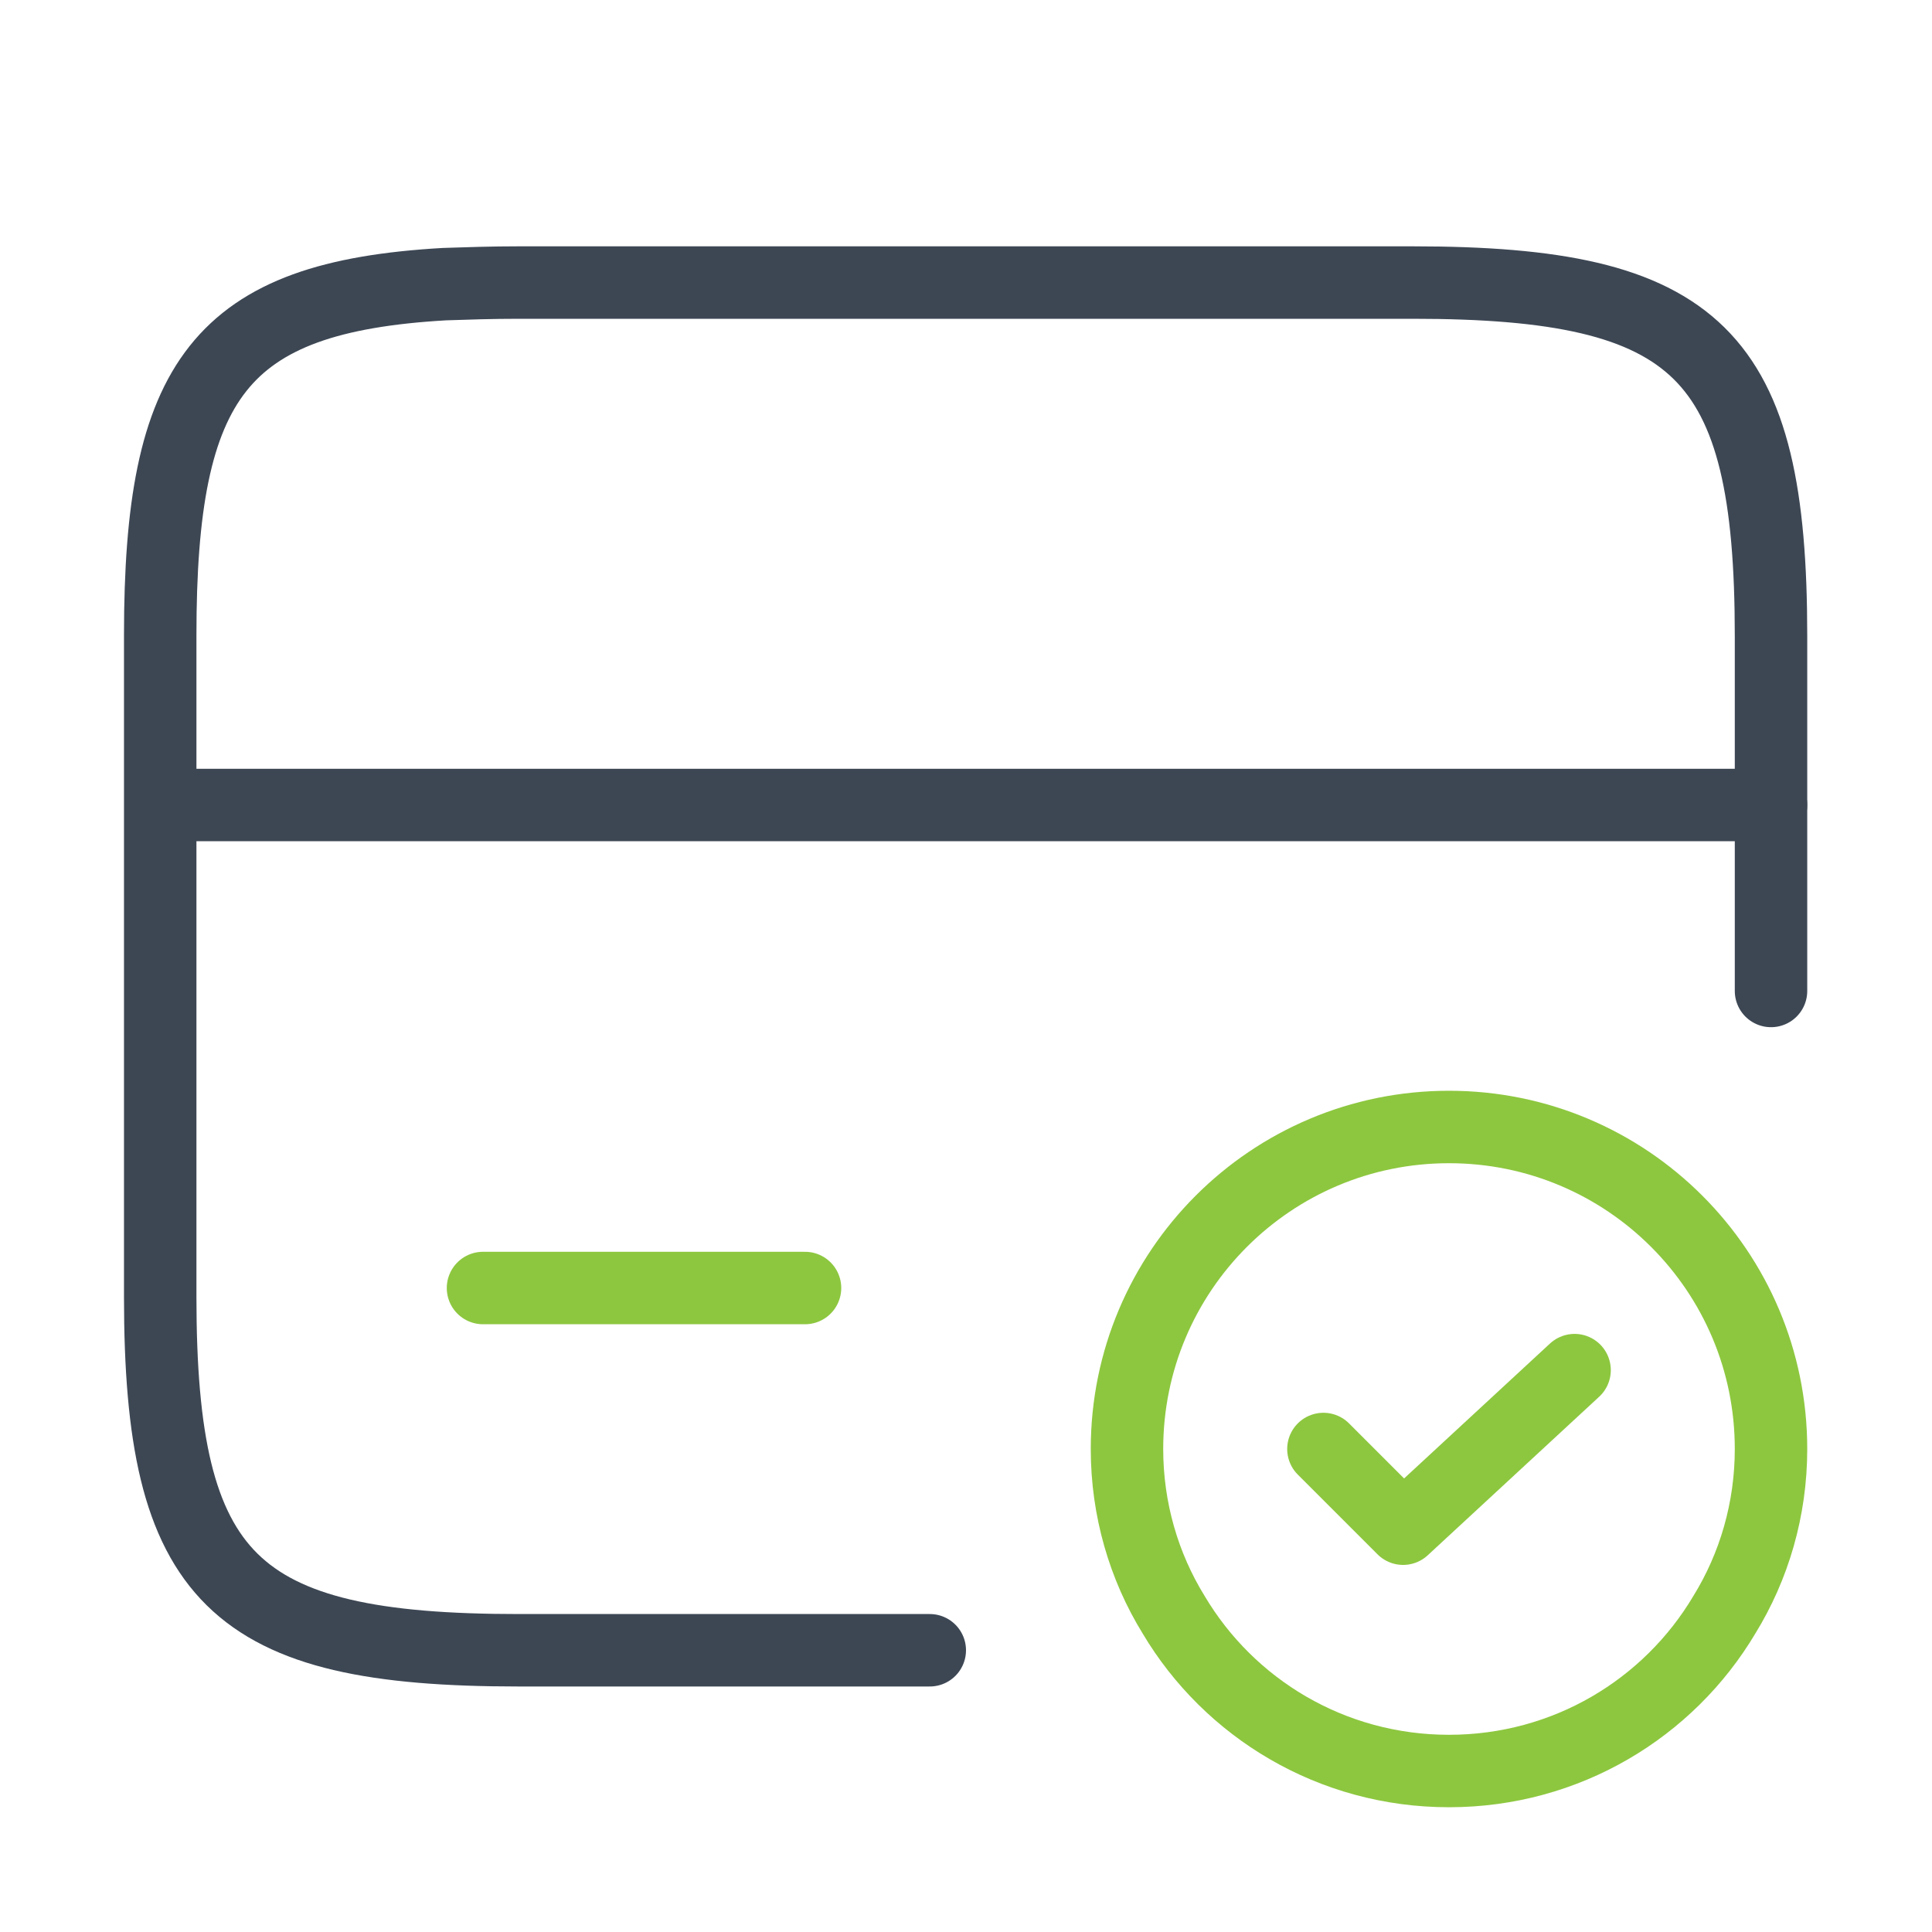 <svg width="40" height="40" viewBox="0 0 40 40" fill="none" xmlns="http://www.w3.org/2000/svg">
<path d="M3.333 16.667H36.667" stroke="#3D4754" stroke-width="1.5" stroke-miterlimit="10" stroke-linecap="round" stroke-linejoin="round"/>
<path d="M19.25 34.167H10.733C4.817 34.167 3.317 32.7 3.317 26.85V13.15C3.317 7.85 4.55 6.15 9.2 5.883C9.667 5.867 10.183 5.85 10.733 5.85H29.25C35.167 5.85 36.667 7.317 36.667 13.167V20.517" stroke="#3D4754" stroke-width="1.5" stroke-linecap="round" stroke-linejoin="round"/>
<path d="M10 26.667H16.667" stroke="#8DC73F" stroke-width="1.5" stroke-miterlimit="10" stroke-linecap="round" stroke-linejoin="round"/>
<path d="M36.667 30C36.667 31.25 36.317 32.433 35.7 33.433C34.55 35.367 32.433 36.667 30 36.667C27.567 36.667 25.45 35.367 24.3 33.433C23.683 32.433 23.333 31.25 23.333 30C23.333 26.317 26.317 23.333 30 23.333C33.683 23.333 36.667 26.317 36.667 30Z" stroke="#8DC73F" stroke-width="1.5" stroke-miterlimit="10" stroke-linecap="round" stroke-linejoin="round"/>
<path d="M27.4 30L29.05 31.65L32.6 28.367" stroke="#8DC73F" stroke-width="1.5" stroke-linecap="round" stroke-linejoin="round"/>
</svg>
